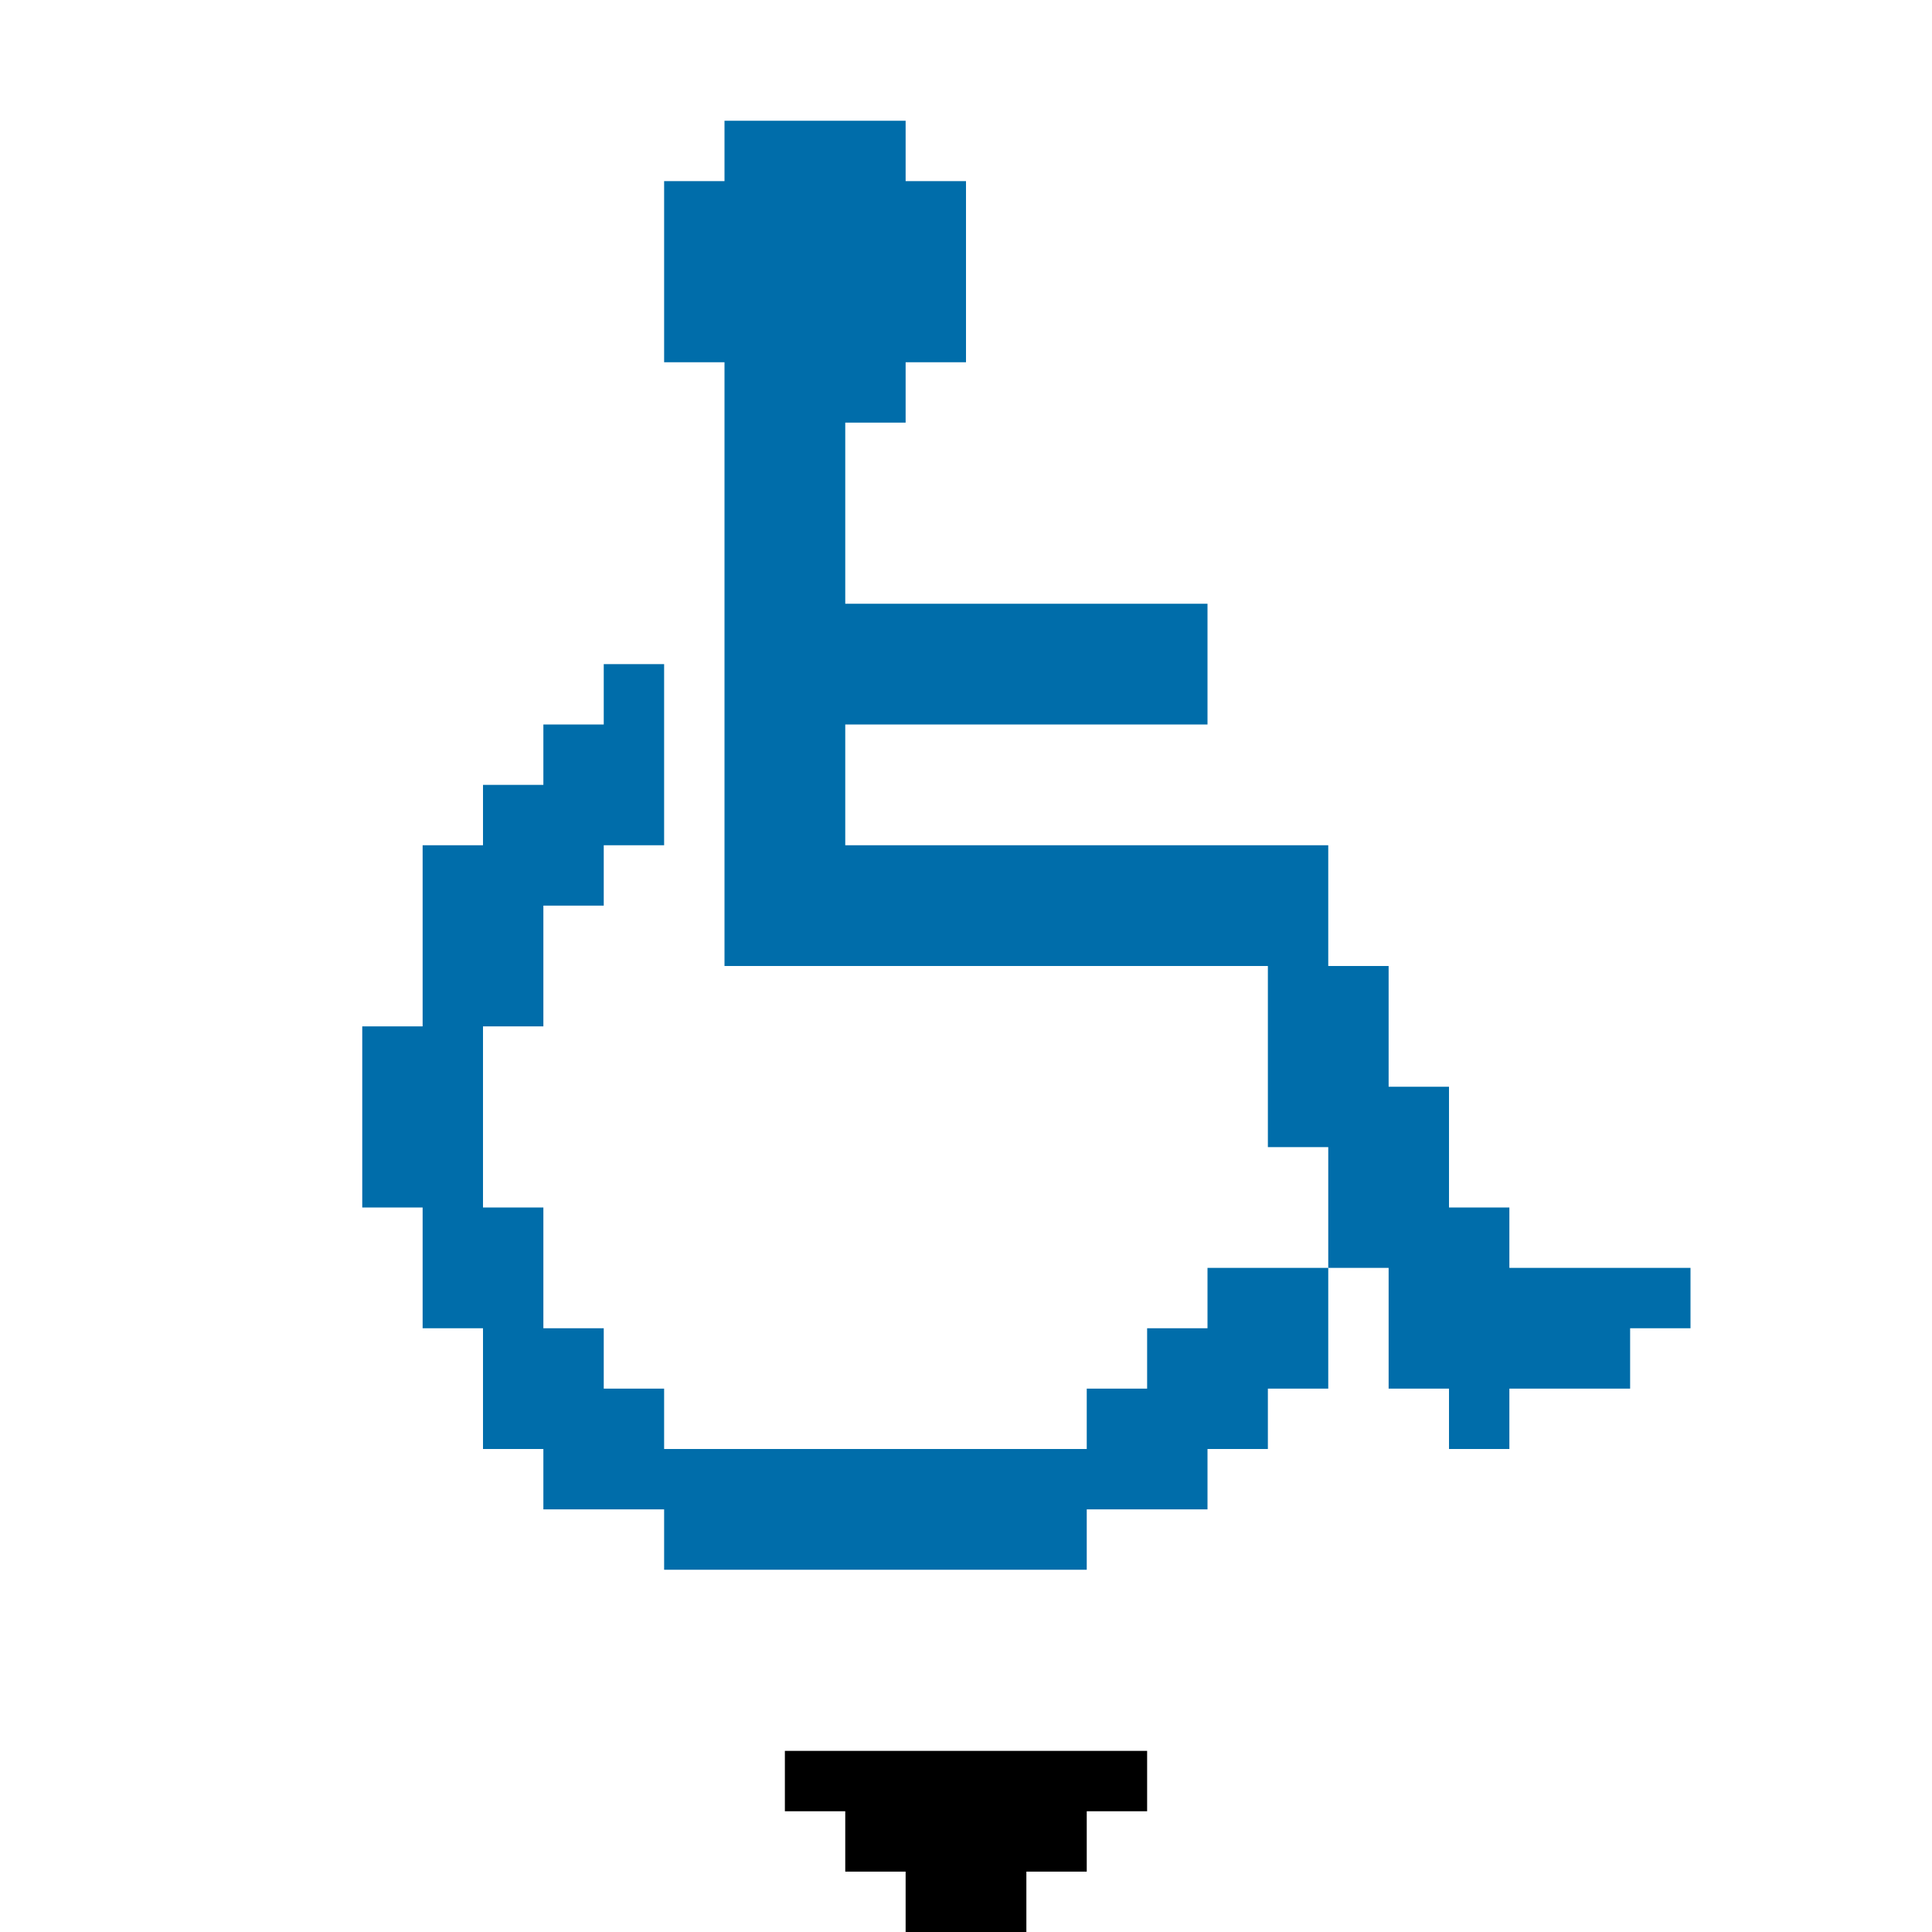 <?xml version="1.0" encoding="utf-8" ?>
<svg xmlns="http://www.w3.org/2000/svg" xmlns:ev="http://www.w3.org/2001/xml-events" xmlns:xlink="http://www.w3.org/1999/xlink" baseProfile="full" height="32px" version="1.1" viewBox="0 0 32 32" width="32px">
  <defs/>
  <g id="x006daa_r0_g109_b170_a1.0">
    <path d="M 12,3 12,2 15,2 15,3 16,3 16,6 15,6 15,7 14,7 14,10 20,10 20,12 16,12 14,12 14,14 15,14 22,14 22,16 23,16 23,18 24,18 24,20 25,20 25,21 28,21 28,22 27,22 27,23 25,23 25,24 24,24 24,23 23,23 23,21 22,21 22,19 21,19 21,16 12,16 12,14 12,6 11,6 11,3 z" fill="#006daa" fill-opacity="1.0" id="x006daa_r0_g109_b170_a1.0_shape1"/>
    <path d="M 11,25 9,25 9,24 8,24 8,22 7,22 7,20 6,20 6,17 7,17 7,14 8,14 8,13 9,13 9,12 10,12 10,11 11,11 11,14 10,14 10,15 9,15 9,17 8,17 8,20 9,20 9,22 10,22 10,23 11,23 11,24 18,24 18,23 19,23 19,22 20,22 20,21 22,21 22,23 21,23 21,24 20,24 20,25 18,25 18,26 11,26 z" fill="#006daa" fill-opacity="1.0" id="x006daa_r0_g109_b170_a1.0_shape2"/>
  </g>
  <g id="x000000_r0_g0_b0_a1.0">
    <path d="M 13,29 19,29 19,30 18,30 18,31 17,31 17,32 15,32 15,31 14,31 14,30 13,30 z" fill="#000000" fill-opacity="1.0" id="x000000_r0_g0_b0_a1.0_shape1"/>
  </g>
</svg>
